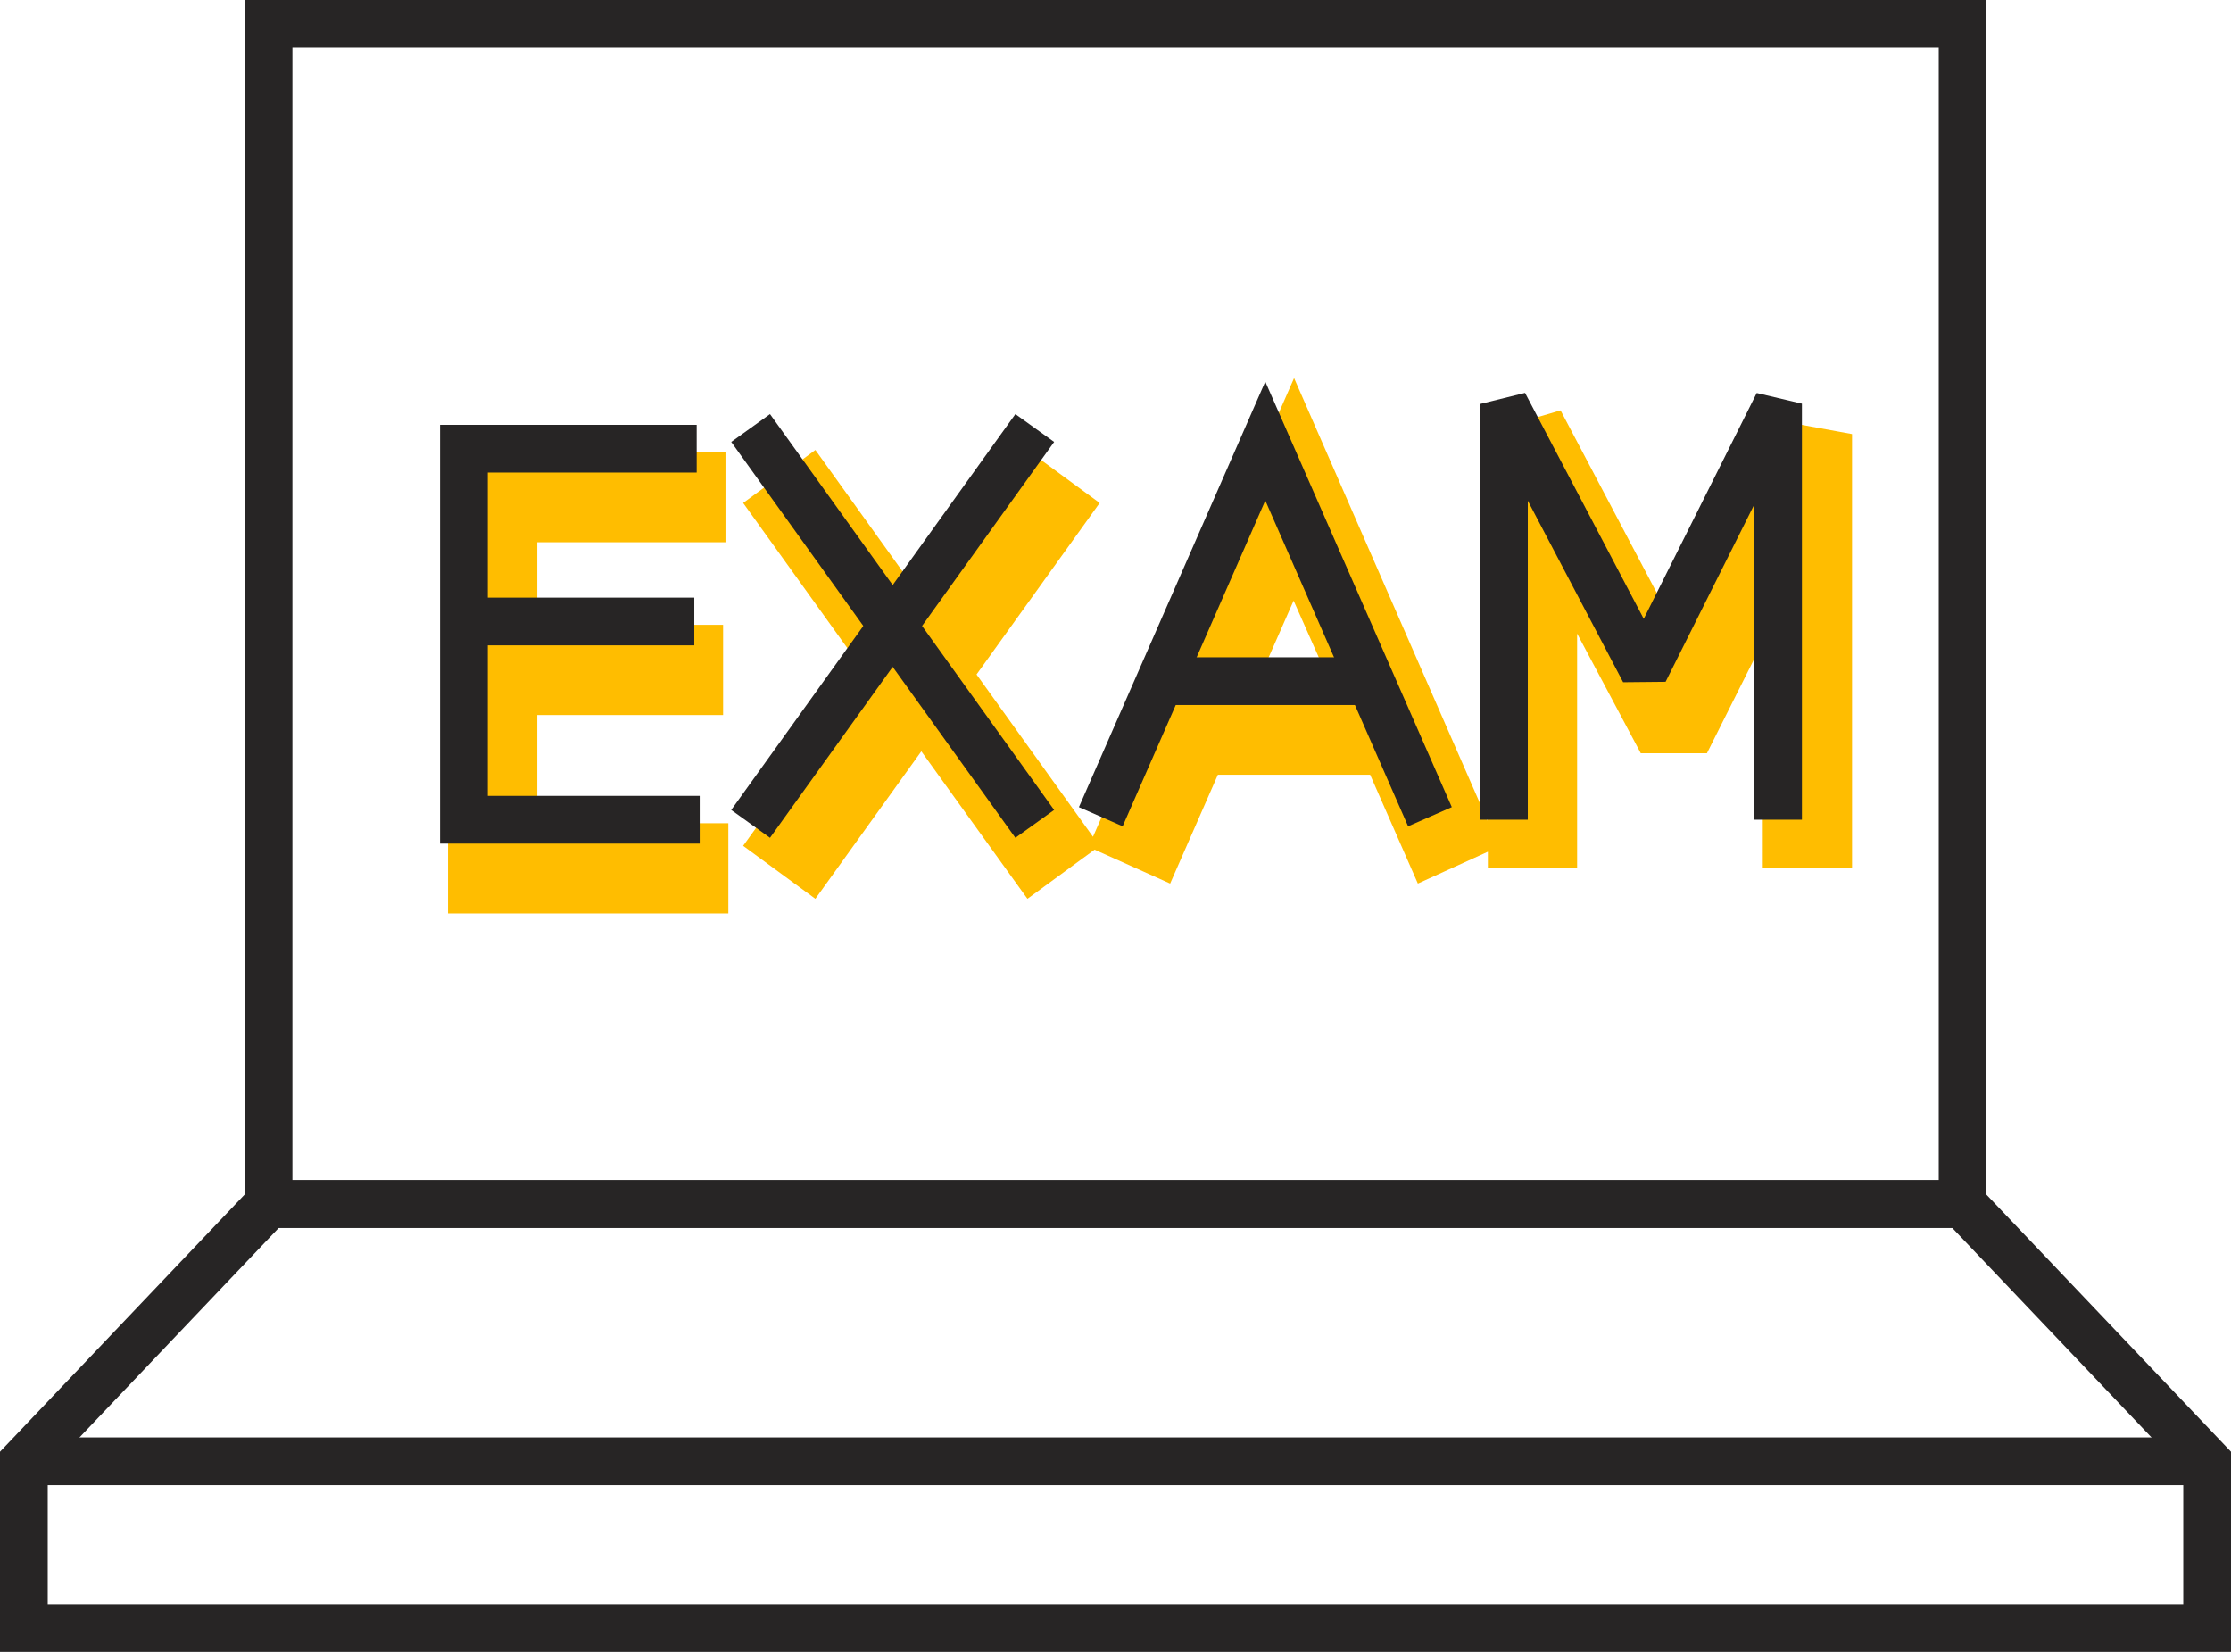 <svg xmlns="http://www.w3.org/2000/svg" viewBox="0 0 140.23 103.82"><defs><style>.cls-1{fill:#ffbd00;}.cls-2,.cls-3{fill:none;stroke:#272525;stroke-width:3px;}.cls-2{stroke-miterlimit:10;}.cls-3{stroke-linejoin:bevel;}</style></defs><g id="레이어_2" data-name="레이어 2"><g id="COLOR"><polygon class="cls-1" points="33.77 44.94 45.45 44.94 45.45 39.27 33.77 39.27 33.77 34.08 45.6 34.08 45.6 28.41 28.16 28.41 28.16 57.41 45.78 57.41 45.78 51.74 33.77 51.74 33.77 44.94"/><path class="cls-1" d="M111.44,26.37l-6.35,12.7-7-13.28-4.59,1.35V51.58L81.34,23.76,68.7,52.59l-7.32-10.2,7.74-10.78-4.54-3.33-6.67,9.28-6.66-9.28-4.54,3.33,7.74,10.78L46.71,53.16l4.54,3.33,6.66-9.27,6.67,9.27L68.8,53.4l4.75,2.13,3-6.84h9.57l3,6.84,4.4-2v1h5.61V39.82l4,7.52h4.16l3.51-7V54.57h5.61V27.28ZM79,43l2.31-5.25L83.64,43Z"/></g><g id="LINE"><rect class="cls-2" x="16.88" y="1.5" width="106.48" height="74.17"/><polygon class="cls-2" points="138.73 91.84 123.35 75.67 16.88 75.67 1.5 91.84 1.5 102.32 138.73 102.32 138.73 91.84"/><line class="cls-2" x1="1.5" y1="91.84" x2="138.73" y2="91.84"/><line class="cls-2" x1="28.82" y1="39.06" x2="43.64" y2="39.06"/><polyline class="cls-2" points="43.79 28.2 29.16 28.2 29.16 51.52 43.98 51.52"/><polyline class="cls-2" points="69.19 51.33 79.53 27.72 89.88 51.33"/><line class="cls-2" x1="73.28" y1="42.81" x2="85.78" y2="42.81"/><line class="cls-2" x1="47.18" y1="26.9" x2="65.04" y2="51.78"/><line class="cls-2" x1="47.18" y1="51.78" x2="65.04" y2="26.9"/><polyline class="cls-3" points="111.76 51.52 111.76 25.37 103.35 42.18 94.53 25.39 94.53 51.52"/></g></g></svg>